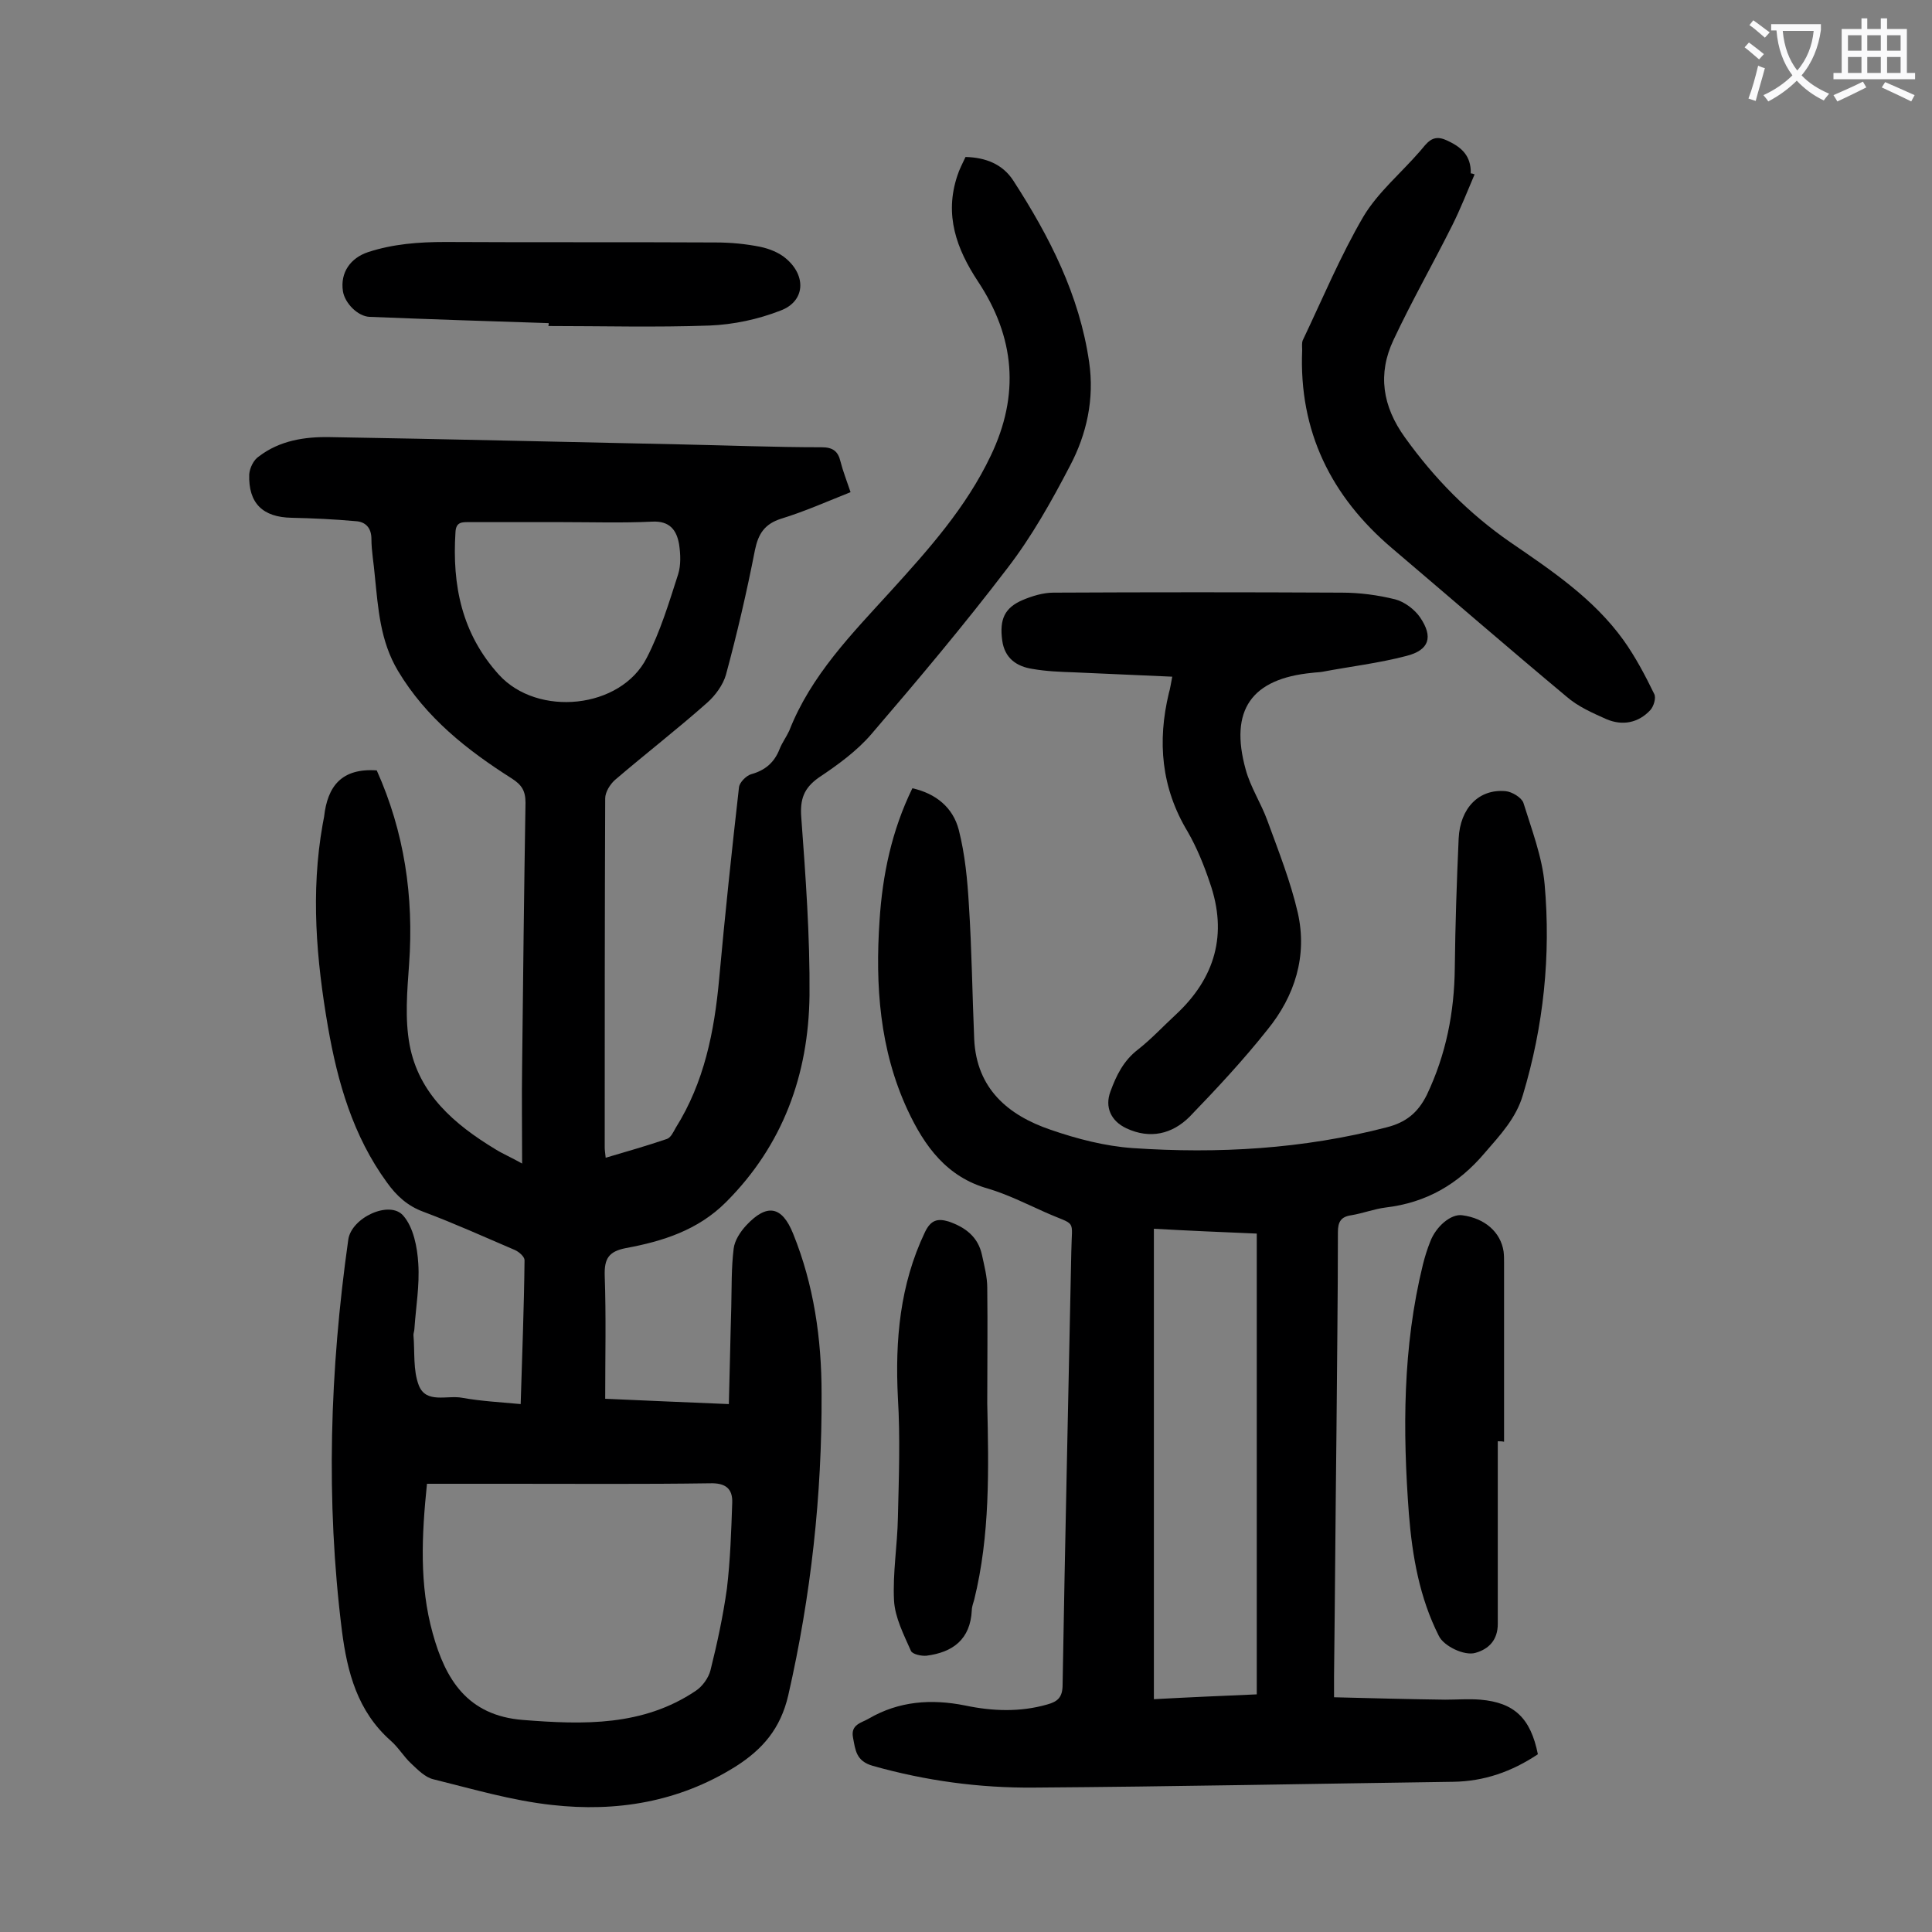 <svg enable-background="new 0 0 400 400" viewBox="0 0 400 400" xmlns="http://www.w3.org/2000/svg"><rect x="0" y="0" width="400" height="400" fill="#808080" stroke="none"/><g fill="#000001"><path d="m78 159.5c5.7 12.7 7.7 26.1 6.7 40.1-.4 5.6-.9 11.3.1 16.7 1.9 10.2 9.3 16.5 17.7 21.6 1.6 1 3.3 1.7 5.6 3 0-7.1-.1-13.7 0-20.3.2-18.1.4-36.3.7-54.4 0-2.5-.8-3.7-2.8-5-9.3-5.9-17.8-12.6-23.6-22.3-3.7-6.2-4.1-12.9-4.8-19.7-.2-2.5-.7-5.1-.7-7.6 0-2.4-1.3-3.6-3.3-3.7-4.4-.4-8.8-.6-13.2-.7-6-.1-9-3-8.8-9 .1-1.3.9-3 2-3.7 4.3-3.3 9.5-4.1 14.7-4 24.1.4 48.2 1 72.3 1.5 9.8.2 19.7.6 29.5.6 2.3 0 3.4.8 3.9 2.9.5 2 1.3 4 2.1 6.4-4.8 1.9-9.5 4-14.4 5.5-3.4 1.1-4.7 3.1-5.4 6.5-1.7 8.7-3.7 17.3-6 25.8-.6 2.1-2.2 4.3-3.9 5.8-6.2 5.5-12.8 10.6-19.1 16-1 .9-2 2.5-2 3.8-.1 24.1-.1 48.2-.1 72.3 0 .5.1 1.1.2 2.1 4.4-1.3 8.6-2.5 12.7-3.9.8-.3 1.3-1.4 1.8-2.3 5.9-9.4 8-19.9 9-30.9 1.2-13.2 2.6-26.4 4.1-39.6.1-1 1.5-2.4 2.5-2.7 2.9-.8 4.8-2.4 5.9-5.2.5-1.3 1.4-2.5 2-3.8 4.5-11.5 13-20.1 21.1-29 7.8-8.6 15.5-17.2 20.6-27.9 6.1-12.7 5-24.6-2.6-36.1-4.5-6.8-7-13.8-4.3-21.9.4-1.3 1.1-2.6 1.7-3.9 4.2.1 7.7 1.5 9.9 4.9 7.5 11.6 13.7 23.7 15.7 37.6 1.1 7.6-.5 14.9-4 21.5-3.8 7.3-7.9 14.6-12.9 21.1-9 11.8-18.5 23.1-28.2 34.4-3 3.5-7 6.4-10.9 9-3.1 2.2-3.9 4.5-3.6 8.3.9 12.2 1.8 24.5 1.7 36.8-.2 16.4-5.5 31-17.3 42.8-5.8 5.8-13.1 8.1-20.7 9.5-3.6.7-4.5 2.2-4.4 5.7.3 8.4.1 16.8.1 25.5 8.4.4 16.5.7 25.6 1.1.2-6.9.3-13.4.5-20 .1-4.1 0-8.2.5-12.2.2-1.7 1.4-3.5 2.6-4.8 4.3-4.6 7.4-4 9.7 1.7 4.3 10.6 5.9 21.8 5.9 33.1.1 21.1-2.2 41.9-6.9 62.5-1.6 6.9-5.3 11.2-11 14.8-11.7 7.3-24.6 9.4-37.9 7.9-8.3-.9-16.4-3.3-24.5-5.3-1.8-.4-3.3-2-4.7-3.3-1.5-1.4-2.6-3.3-4.2-4.7-6.9-6.1-9-14.2-10.1-22.7-3.4-27.1-2.5-54.1 1.3-81 .6-4.6 8.6-8.3 11.4-5 2.1 2.4 2.9 6.5 3.1 9.9.3 4.5-.5 9-.8 13.5 0 .4-.2.9-.2 1.3.3 3.5-.1 7.3 1.1 10.4 1.5 3.9 5.9 2 9 2.6 3.9.7 7.8.9 12.1 1.3.3-10.2.7-20 .8-29.8 0-.7-1.1-1.7-2-2.1-6.3-2.7-12.5-5.5-18.9-7.9-3.3-1.2-5.6-3.3-7.6-6.1-7-9.6-10.2-20.7-12.2-32.2-2.4-13.9-3.6-27.8-1.1-41.9.1-.5.2-1.1.3-1.6.7-6.3 3.6-10.1 10.9-9.6zm10.4 147.7c-1.1 10.7-1.6 21 1.2 31 2.6 9.4 7.1 17 18.7 17.9 12.6 1 24.8 1.3 35.7-6 1.4-.9 2.7-2.7 3.1-4.3 1.4-5.6 2.6-11.2 3.4-16.9.7-5.9.9-11.9 1.1-17.8.1-2.9-1.4-4.1-4.6-4-13.7.2-27.4.1-41.1.1-5.7 0-11.4 0-17.5 0zm28-199.1c-6.4 0-12.8 0-19.2 0-1.5 0-2.8-.1-2.9 2.1-.7 11 1.3 21 9 29.5 8 8.8 25.2 7.1 30.6-3.5 2.8-5.4 4.6-11.4 6.5-17.3.6-1.9.5-4.2.2-6.2-.5-2.9-1.9-4.9-5.6-4.7-6.2.3-12.4.1-18.6.1z"/><path d="m318.4 363.2c-5.4 3.6-11.1 5.6-17.5 5.7-28.9.4-57.9 1-86.8 1.2-11.3.1-22.4-1.4-33.4-4.5-3.5-1-3.6-3.3-4.1-5.9-.5-2.7 1.8-3 3.3-3.9 6.2-3.6 12.9-4.1 19.9-2.7 5.7 1.2 11.4 1.4 17-.2 2.2-.6 3.2-1.5 3.2-4.1.5-29.8 1.2-59.7 1.8-89.5.1-7.3 1.3-5.3-5.6-8.4-3.8-1.7-7.6-3.6-11.6-4.8-8.6-2.4-13.2-8.8-16.7-16.3-5.8-12.5-6.7-25.8-5.8-39.2.6-9.4 2.5-18.6 6.8-27.4 4.9 1.1 8.4 4 9.6 8.6 1.3 5.1 1.8 10.4 2.1 15.6.6 9.2.7 18.5 1.1 27.8.5 10.2 7 15.7 15.8 18.7 5.5 1.9 11.3 3.4 17 3.8 17.7 1.2 35.3.2 52.6-4.3 3.9-1 6.4-2.9 8.3-6.7 4-8.4 5.7-17.1 5.8-26.3.1-9 .4-17.9.8-26.8.3-6.3 4.2-10.3 9.7-9.8 1.3.1 3.3 1.3 3.7 2.4 1.7 5.5 3.9 11.2 4.4 16.9 1.3 14.7-.2 29.3-4.5 43.6-1.4 4.8-4.7 8.3-7.9 12-5.5 6.5-12.1 10.3-20.5 11.3-2.4.3-4.7 1.2-7.1 1.6-2.2.3-2.8 1.4-2.8 3.5 0 13.8-.2 27.6-.3 41.5-.2 16.8-.3 33.6-.5 50.4v4.4c7.8.2 15.4.4 23 .5 2.4 0 4.9-.2 7.3 0 7 .6 10.4 3.8 11.9 11.3zm-79.5-108.8v97.4c7.3-.4 14.3-.7 21.3-1 0-32 0-63.5 0-95.4-7.2-.3-14.2-.6-21.3-1z"/><path d="m242.7 140.1c-7.1-.3-13.7-.6-20.3-.9-2.9-.1-5.7-.2-8.6-.7-3.3-.5-5.8-2.2-6.3-5.9-.6-4.4.5-6.8 4.3-8.4 1.9-.8 4.2-1.5 6.3-1.5 19.9-.1 39.8-.1 59.7 0 3.7 0 7.5.5 11.1 1.4 1.9.5 4 2.1 5.1 3.7 2.8 4.1 1.9 6.8-2.8 8-5.7 1.5-11.7 2.2-17.5 3.3-.6.1-1.3.1-2 .2-12.6 1.2-17.2 7.7-13.8 20 1 3.7 3.2 7 4.5 10.6 2.3 6.3 4.8 12.6 6.3 19.1 2 8.9-.6 17.2-6.3 24.2-5 6.3-10.5 12.2-16.1 18-3.6 3.6-8.2 4.7-13.1 2.4-3.2-1.5-4.5-4.4-3.3-7.6 1.2-3.3 2.7-6.4 5.7-8.7 2.8-2.2 5.2-4.8 7.8-7.2 8.2-7.6 10.8-16.7 7.1-27.3-1.2-3.6-2.7-7.3-4.6-10.6-5.5-9.1-6.3-18.7-3.9-28.7.3-1 .4-1.9.7-3.4z"/><path d="m305.3 36.1c-1.5 3.5-2.9 7.1-4.6 10.5-4 8-8.4 15.7-12.2 23.8-3.3 7-2.3 13.7 2.4 20.2 6.1 8.5 13.2 15.7 21.7 21.6 8.6 5.9 17.3 11.7 23.5 20.3 2.5 3.5 4.5 7.3 6.4 11.2.4.8-.1 2.5-.8 3.3-2.5 2.7-5.8 3.3-9.1 1.9-2.9-1.3-5.9-2.6-8.3-4.7-12.1-10.1-24.1-20.5-36.1-30.7-12.6-10.7-19.3-24.2-18.6-41 0-.7-.1-1.4.1-2 4.1-8.6 7.8-17.5 12.6-25.7 3-5 7.8-9 11.7-13.5 1.4-1.6 2.5-3.6 5.4-2.3s4.9 2.9 5.1 6.2v.7c.3 0 .5.1.8.2z"/><path d="m310.1 298.4v37.8c0 3.3-1.8 5.2-4.6 6-2.3.7-6.6-1.4-7.6-3.5-4-7.9-5.5-16.5-6.2-25.2-1.3-17.3-1.3-34.6 2.9-51.7.4-1.6.9-3.2 1.5-4.7 1.2-3.2 4.3-5.8 6.6-5.5 4.7.6 8 3.5 8.6 7.5.1.8.1 1.5.1 2.3v37.1c-.4-.1-.9-.1-1.3-.1z"/><path d="m204.4 290.6c.3 13.6.6 27.2-2.7 40.6-.2.7-.5 1.5-.5 2.2-.3 6-3.9 8.7-9.4 9.4-1 .1-2.9-.3-3.2-1-1.5-3.4-3.3-6.9-3.5-10.4-.3-5.7.7-11.5.8-17.2.2-8.3.5-16.6 0-24.8-.6-11.9.4-23.4 5.6-34.3 1.2-2.5 2.6-2.9 4.9-2.2 3.5 1.2 6.1 3.2 6.9 6.9.5 2.3 1.1 4.6 1.1 6.8.1 8.1 0 16 0 24z"/><path d="m113.6 66.9c-12.4-.4-24.7-.8-37.1-1.3-2.4-.1-5.1-2.8-5.5-5.3-.6-3.9 1.6-6.9 5.2-8.1 5.2-1.7 10.5-2.1 16-2.1 18.7.1 37.3 0 56 .1 3.1 0 6.2.3 9.2.9 1.9.4 3.9 1.2 5.3 2.4 4.3 3.6 4 8.9-1.1 10.8-4.6 1.8-9.7 2.9-14.7 3.1-11.1.4-22.3.1-33.4.1.1-.1.1-.3.1-.6z"/></g><path d="m362.1 8.8c1.1.8 2.1 1.6 3.1 2.4l-1 1.1c-1.3-1.1-2.3-2-3-2.5zm1.9 4.8c.5.2.9.4 1.4.5-.6 2.3-1.3 4.5-1.9 6.8l-1.5-.5c.8-2.1 1.4-4.3 2-6.8zm-1-9.4c1.3.9 2.4 1.8 3.4 2.5l-1 1.1c-1.4-1.2-2.4-2.1-3.2-2.6zm3.7 2.2v-1.4h10.3v1.2c-.5 3.6-1.8 6.8-4 9.4 1.5 1.6 3.4 2.8 5.7 3.8-.3.4-.7.8-1.1 1.4-2.3-1.1-4.1-2.5-5.6-4.1-1.6 1.6-3.6 3.1-5.9 4.3-.3-.5-.7-.9-1-1.3 2.4-1.1 4.4-2.5 6-4.1-1.9-2.5-3-5.6-3.3-9.3h-1.1zm8.8 0h-6.4c.3 3.3 1.3 6 3 8.2 2-2.3 3.1-5.1 3.4-8.2z" fill="#fafafb"/><path d="m385.3 3.8h1.3v2.2h2.8v-2.2h1.3v2.2h4.1v9.1h1.7v1.3h-16.9v-1.3h1.7v-9.1h4.1v-2.2zm.4 13.1.7 1.2c-1.8.9-3.8 1.9-6 2.9-.2-.4-.5-.8-.8-1.3 2.3-1 4.3-1.9 6.1-2.8zm-3.1-6.4h2.8v-3.2h-2.8zm0 4.6h2.8v-3.3h-2.8zm4-4.6h2.8v-3.2h-2.8zm0 4.6h2.8v-3.3h-2.8zm3.7 1.9c2.1.9 4.1 1.8 6.1 2.7l-.7 1.3c-2.2-1.1-4.2-2-6.1-2.9zm3.2-9.7h-2.8v3.2h2.8zm-2.8 7.8h2.8v-3.3h-2.8z" fill="#fafafb"/></svg>